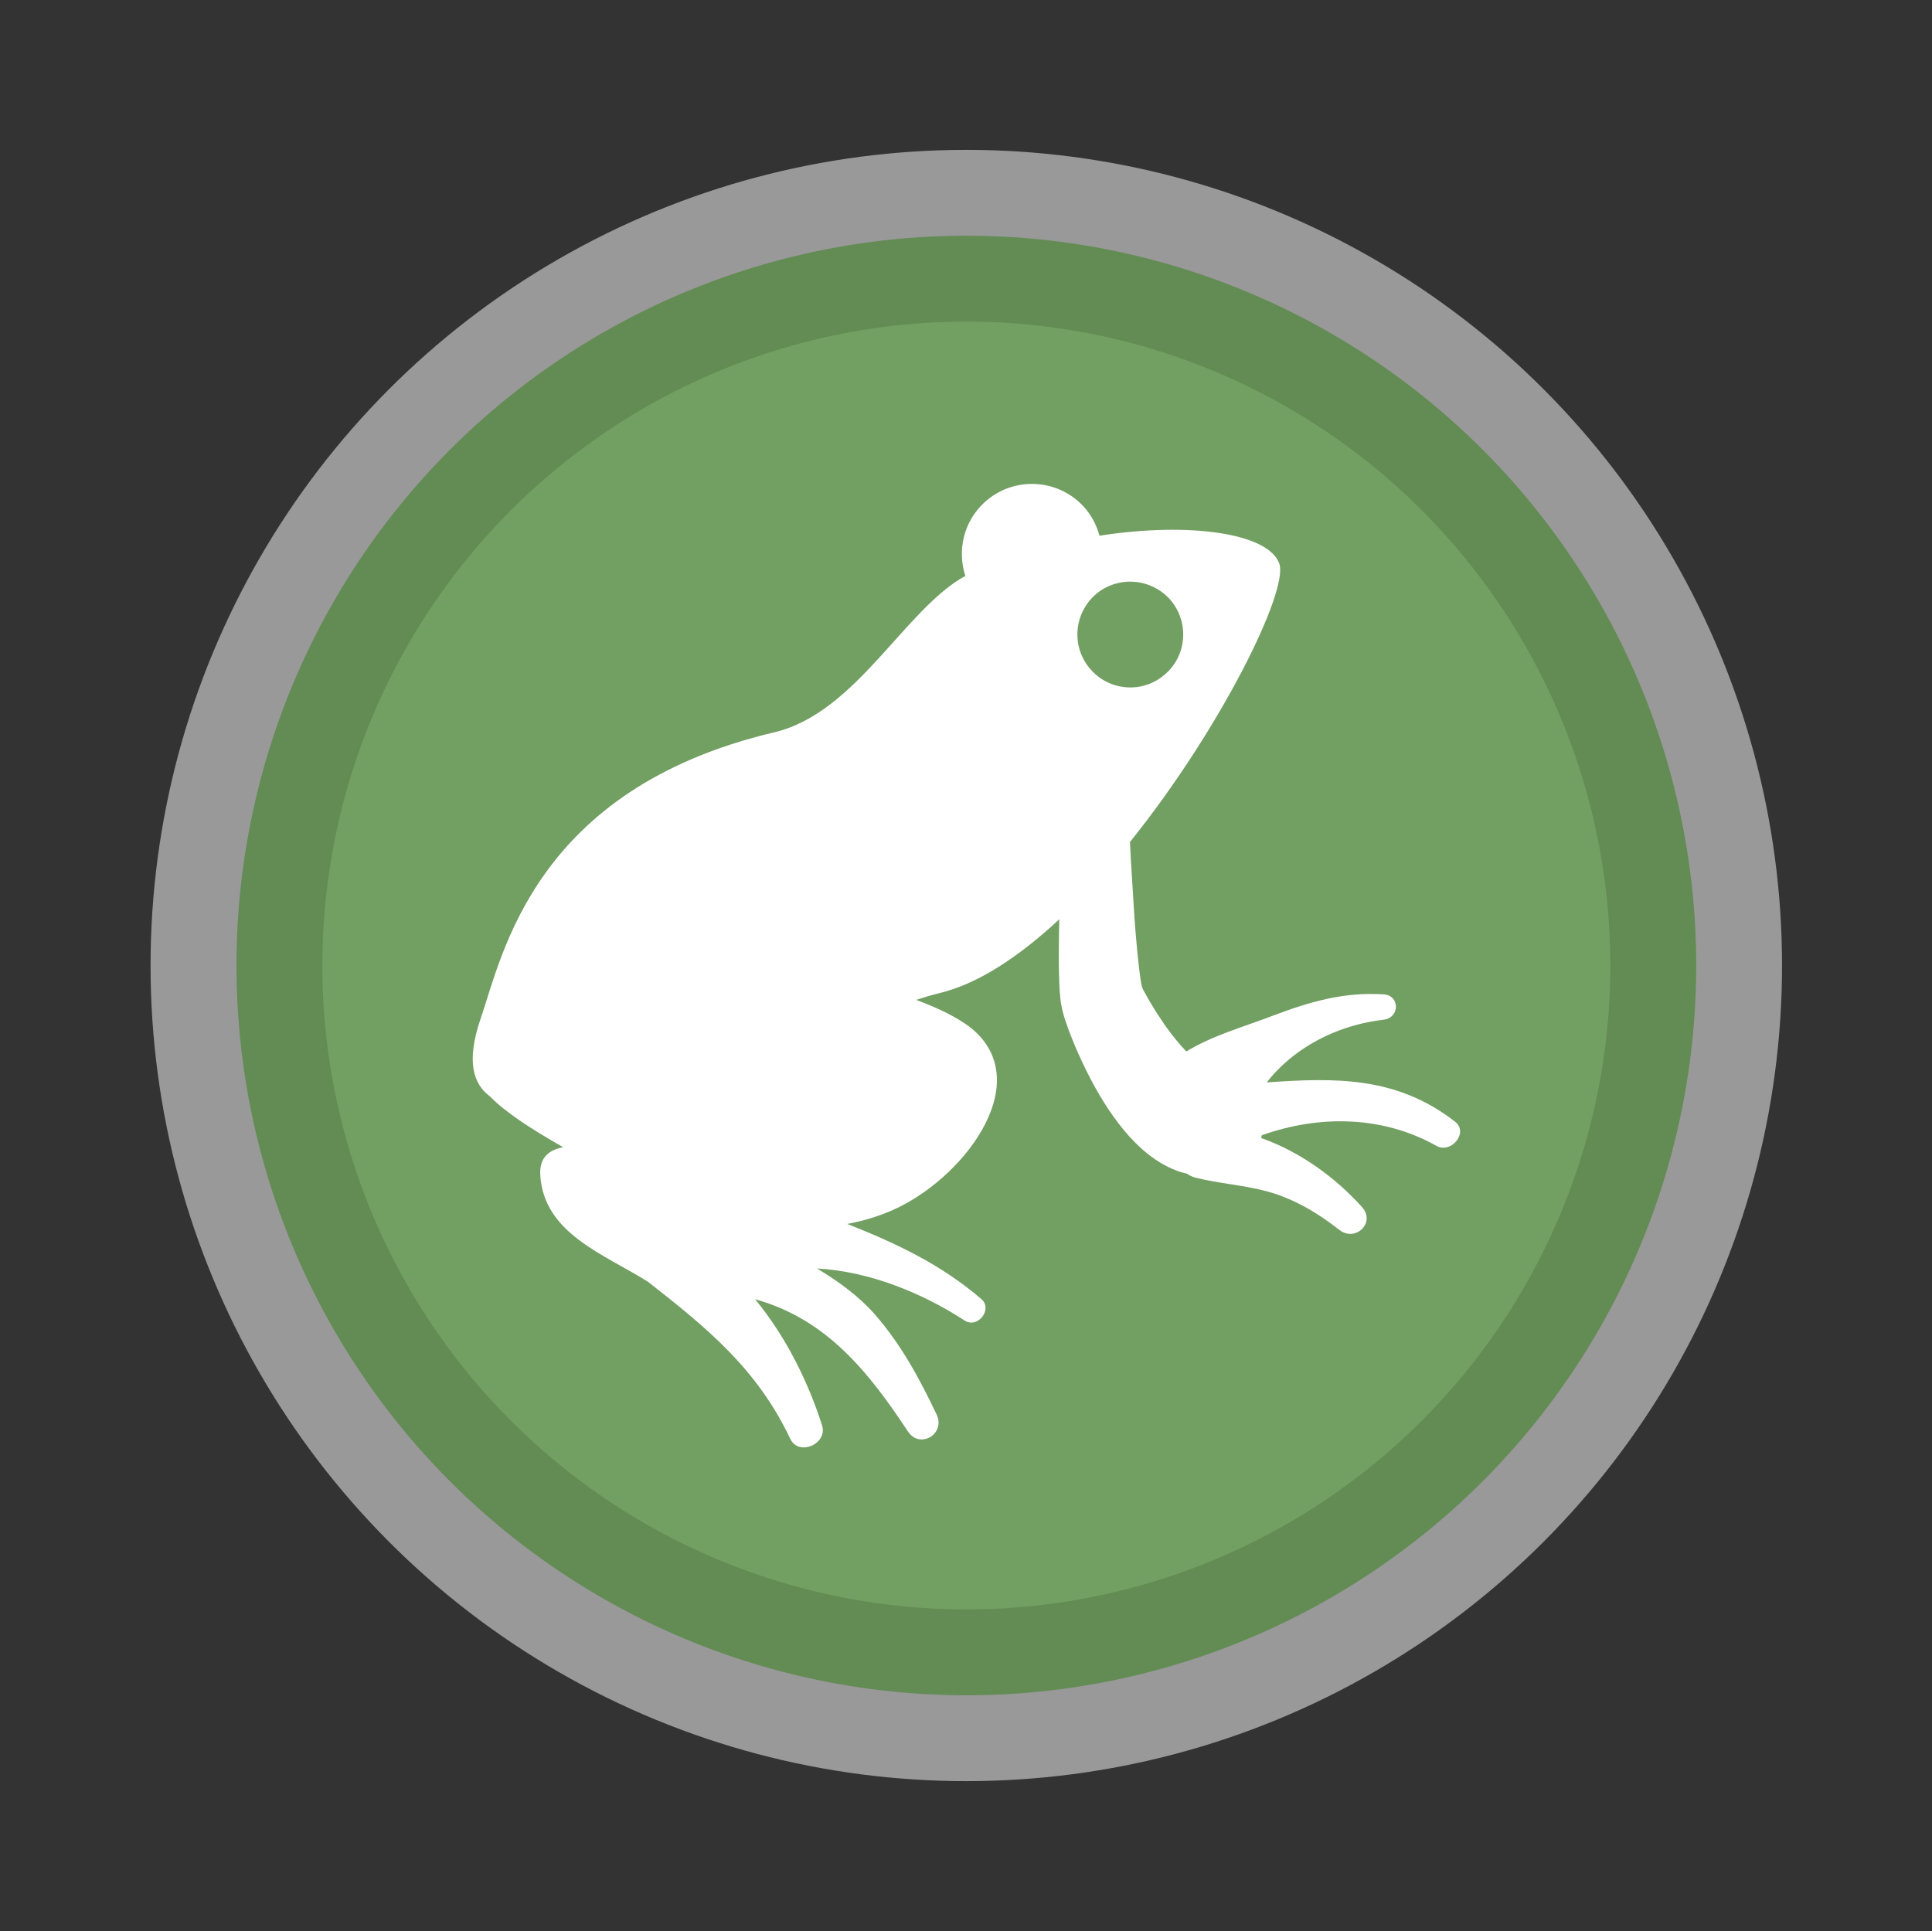 <?xml version="1.0" encoding="utf-8"?>
<!-- Generator: Adobe Illustrator 16.0.3, SVG Export Plug-In . SVG Version: 6.00 Build 0)  -->
<!DOCTYPE svg PUBLIC "-//W3C//DTD SVG 1.1//EN" "http://www.w3.org/Graphics/SVG/1.1/DTD/svg11.dtd">
<svg version="1.1" id="Ebene_1" xmlns="http://www.w3.org/2000/svg" xmlns:xlink="http://www.w3.org/1999/xlink" x="0px" y="0px"
	 width="45px" height="44.982px" viewBox="0 0 45 44.982" enable-background="new 0 0 45 44.982" xml:space="preserve">
<rect x="0" y="0" width="45" height="44.982" fill="#333333" stroke="none"/>
<g>
	<circle id="path-1_2_" fill="none" stroke="#FFFFFF" stroke-width="8" stroke-opacity="0.5" cx="22.507" cy="22.491" r="15"/>
</g>
<g>
	<circle id="path-3_2_" fill="none" stroke="#638B54" stroke-width="4" cx="22.508" cy="22.491" r="15"/>
</g>
<g>
	<circle id="path-3_1_" fill="#729F62" cx="22.508" cy="22.491" r="15"/>
</g>
<g>
	<circle id="path-3_3_" fill="none" cx="22.5" cy="22.491" r="22.5"/>
</g>
<path fill="#FFFFFF" d="M33.889,26.127c-1.371-1.065-2.813-1.021-4.385-0.913c0.071-0.086,0.141-0.173,0.225-0.259
	c0.652-0.685,1.57-1.095,2.498-1.201c0.375-0.041,0.39-0.564,0-0.591c-0.926-0.059-1.721,0.172-2.582,0.498
	c-0.674,0.259-1.406,0.46-2.014,0.833c-0.16-0.172-0.328-0.37-0.494-0.607c-0.125-0.183-0.254-0.379-0.369-0.578l-0.146-0.262
	l-0.019-0.048l-0.006-0.01c0.006,0.015,0.006,0.019,0.006,0.017l-0.002,0.003l-0.026-0.137c-0.071-0.457-0.114-1.003-0.151-1.488
	c-0.031-0.497-0.059-0.96-0.084-1.359c-0.008-0.146-0.015-0.282-0.021-0.411c2.118-2.635,3.698-5.853,3.479-6.484
	c-0.252-0.713-2.094-0.976-4.189-0.651c-0.068-0.247-0.188-0.483-0.373-0.683c-0.615-0.663-1.651-0.701-2.313-0.087
	c-0.482,0.449-0.63,1.119-0.438,1.706c-1.416,0.775-2.539,3.192-4.452,3.644c-5.595,1.323-6.328,5.185-6.836,6.664
	c-0.349,1.013-0.167,1.533,0.21,1.813c0.356,0.367,0.962,0.763,1.71,1.187c-0.338,0.068-0.556,0.243-0.533,0.65
	c0.079,1.364,1.499,1.847,2.511,2.487c1.379,1.079,2.54,2.028,3.312,3.657c0.197,0.416,0.878,0.118,0.74-0.314
	c-0.319-1.007-0.843-2.069-1.559-2.938c1.642,0.457,2.62,1.656,3.56,3.081c0.278,0.419,0.88,0.058,0.669-0.392
	c-0.394-0.83-0.823-1.626-1.428-2.322c-0.391-0.447-0.862-0.783-1.359-1.083c1.211,0.065,2.437,0.563,3.44,1.213
	c0.302,0.194,0.663-0.265,0.387-0.501c-0.937-0.808-1.993-1.303-3.123-1.75c0.354-0.065,0.705-0.168,1.048-0.318
	c1.626-0.713,3.28-2.869,1.957-4.14c-0.283-0.27-0.774-0.53-1.398-0.761c0.185-0.062,0.361-0.114,0.522-0.153
	c0.92-0.216,1.883-0.862,2.811-1.726c0,0.005,0,0.01-0.002,0.015c-0.009,0.519-0.023,1.045,0.01,1.659l0.025,0.261l0.041,0.199
	l0.04,0.149c0.067,0.204,0.11,0.323,0.17,0.471c0.109,0.278,0.229,0.539,0.354,0.792c0.252,0.504,0.533,0.967,0.867,1.369
	c0.328,0.398,0.738,0.757,1.226,0.941c0.085,0.034,0.164,0.052,0.239,0.071c0.056,0.039,0.121,0.072,0.201,0.093
	c0.554,0.14,1.123,0.171,1.672,0.321c0.613,0.166,1.18,0.503,1.676,0.894c0.372,0.296,0.859-0.163,0.531-0.53
	c-0.616-0.685-1.444-1.291-2.35-1.608c0.008-0.021,0.008-0.043,0.014-0.064c1.338-0.479,2.821-0.458,4.072,0.248
	C33.797,26.882,34.219,26.383,33.889,26.127z M27.23,13.94c0.461,0.501,0.436,1.282-0.065,1.742
	c-0.502,0.468-1.28,0.436-1.741-0.065c-0.461-0.493-0.437-1.273,0.065-1.743C25.99,13.415,26.762,13.448,27.23,13.94z M26.6,23.007
	c0-0.002,0-0.005,0-0.002V23.007L26.6,23.007z"/>
</svg>
